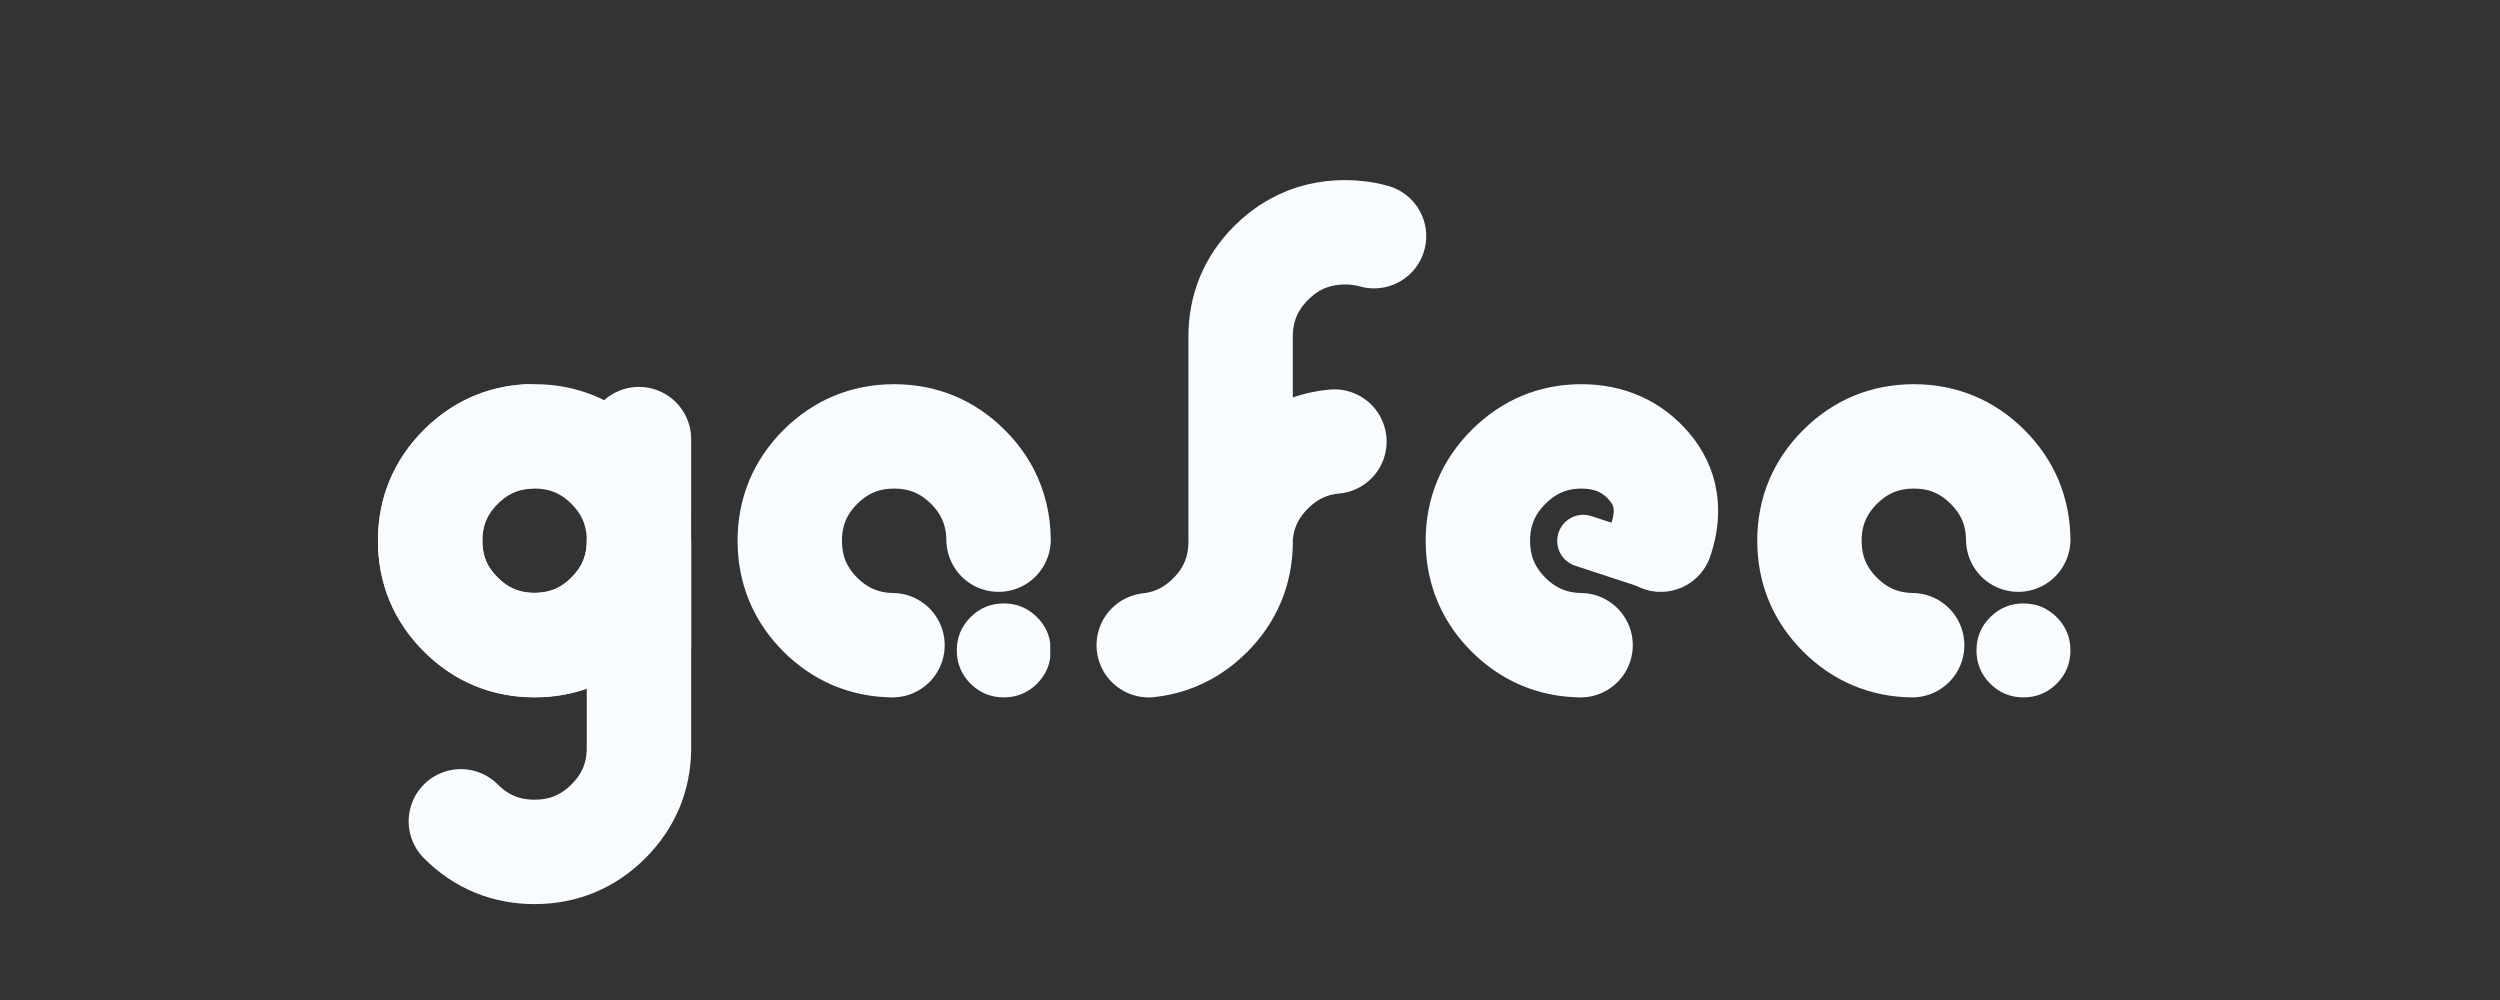 
<svg xmlns="http://www.w3.org/2000/svg" version="1.1" xmlns:xlink="http://www.w3.org/1999/xlink" preserveAspectRatio="none" x="0px" y="0px" width="2500px" height="1000px" viewBox="0 0 2500 1000">
<rect x="0" y="0" width="2500" height="1000" fill="#333333" stroke="none"/>
<defs>
<g id="Layer2_0_FILL">
<path fill="#0066CC" stroke="none" d="
M -603.45 86.95
L -603.45 86.9
Q -603.45 66.2 -618.1 51.55 -632.75 36.95 -653.45 36.95 -674.15 36.95 -688.8 51.55 -703.45 66.2 -703.45 86.95 -703.45 107.65 -688.8 122.3 -674.15 136.95 -653.45 136.95 -632.75 136.95 -618.1 122.3 -603.45 107.65 -603.45 86.95 Z"/>
</g>

<g id="Symbol_1_0_Layer1_0_FILL">
<path fill="#F9FCFF" stroke="none" d="
M 551.8 160.45
Q 548.494 160 545 160 526.4 160 513.15 173.15 500 186.35 500 205 500 223.6 513.15 236.85 526.4 250 545 250 548.494 250 551.8 249.5 566.089 247.529 576.85 236.85 587.436 226.183 589.5 212.05
L 589.5 197.9
Q 587.436 183.777 576.85 173.15 566.089 162.471 551.8 160.45
M 1521.7 160
Q 1503.1 160 1489.85 173.15 1476.7 186.35 1476.7 205 1476.7 223.6 1489.85 236.85 1503.1 250 1521.7 250 1540.3 250 1553.55 236.85 1566.7 223.6 1566.7 205
L 1566.7 204.95
Q 1566.7 186.35 1553.55 173.15 1540.3 160 1521.7 160 Z"/>
</g>

<path id="Layer2_0_1_STROKES" stroke="#0066CC" stroke-width="100" stroke-linejoin="round" stroke-linecap="round" fill="none" d="
M -133.1 186.95
Q -133.1 228.4 -162.4 257.65 -191.65 286.95 -233.1 286.95 -274.5 286.95 -303.8 257.65 -333.1 228.4 -333.1 186.95 -333.1 145.55 -303.8 116.25 -274.5 86.95 -233.1 86.95 -191.65 86.95 -162.4 116.25 -133.1 145.55 -133.1 186.95 Z
M -494.1 86.95
L -494.1 286.95"/>

<path id="Symbol_1_0_Layer1_0_1_STROKES" stroke="#F9FCFF" stroke-width="100" stroke-linejoin="round" stroke-linecap="round" fill="none" d="
M 861.7 4.95
Q 826.7 8.05 800.95 33.8 773.85 60.8 771.85 98.2
L 771.85 -95
Q 771.85 -95.3 771.85 -95.5 771.85 -136.9 801.15 -166.2 821.5 -186.55 847.75 -192.75 859.25 -195.5 871.85 -195.5 878.6 -195.5 885 -194.7 892.55 -193.8 899.65 -191.8
M 1097.5 200
Q 1057.15 199.4 1028.4 170.7 1001.35 143.65 999.3 106.25 999.1 103.15 999.1 100 999.1 58.6 1028.4 29.3 1057.7 0 1098.2 0 1138.65 0 1163.4 29.1 1188.1 58.2 1174.35 98.9
M 771.85 102.4
Q 771.25 142.65 742.6 171.35 725.5 188.4 704.25 195.55 694.5 198.8 683.85 200
M 438.4 200
Q 398.05 199.4 369.25 170.7 342.25 143.65 340.2 106.25 340 103.15 340 100 340 58.6 369.25 29.3 398.6 0 440 0 481.45 0 510.7 29.3 522.35 40.95 529.4 54.55 539.75 74.65 540 98.9
M 24.95 368.7
Q 54.15 397.95 95.55 398 137 397.95 166.3 368.7 195 340 195.55 299.75
L 195.55 102.35
Q 194.65 142.05 166.25 170.4 137 199.75 95.55 199.75 54.15 199.75 24.85 170.4 -4.45 141.2 -4.45 99.75 -4.45 58.35 24.85 29.05 51.55 2.35 88.3 0
M 1415.1 200
Q 1374.75 199.4 1346 170.7 1318.95 143.65 1316.9 106.25 1316.7 103.15 1316.7 100 1316.7 58.6 1346 29.3 1375.3 0 1416.7 0 1458.15 0 1487.4 29.3 1516.3 58.2 1516.7 98.9"/>

<path id="Symbol_1_0_Layer1_0_2_STROKES" stroke="#F9FCFF" stroke-width="50" stroke-linejoin="round" stroke-linecap="round" fill="none" d="
M 1170.35 123.2
L 1100.1 100.1"/>

<path id="Symbol_1_0_Layer0_0_1_STROKES" stroke="#F9FCFF" stroke-width="100" stroke-linejoin="round" stroke-linecap="round" fill="none" d="
M 195.55 200
L 195.525 102.575
Q 194.634 142.364 166.25 170.7 137 200 95.55 200 54.15 200 24.85 170.7 -4.45 141.45 -4.45 100 -4.45 58.6 24.85 29.3 54.15 0 95.55 0 137 0 166.25 29.3 194.634 57.684 195.525 97.425
L 195.55 2.6
M 195.525 102.575
L 195.525 97.425"/>
</defs>

<g transform="matrix( 1, 0, 0, 1, 0,0) ">
<use xlink:href="#Layer2_0_FILL"/>

<use xlink:href="#Layer2_0_1_STROKES"/>
</g>

<g transform="matrix( 1.044, 0, 0, 1.044, 434.8,436.4) ">
<g transform="matrix( 1, 0, 0, 1, 0,0) ">
<use xlink:href="#Symbol_1_0_Layer1_0_FILL"/>

<use xlink:href="#Symbol_1_0_Layer1_0_1_STROKES"/>

<use xlink:href="#Symbol_1_0_Layer1_0_2_STROKES"/>
</g>

<g transform="matrix( 1, 0, 0, 1, 0,0) ">
<use xlink:href="#Symbol_1_0_Layer0_0_1_STROKES"/>
</g>
</g>
</svg>
